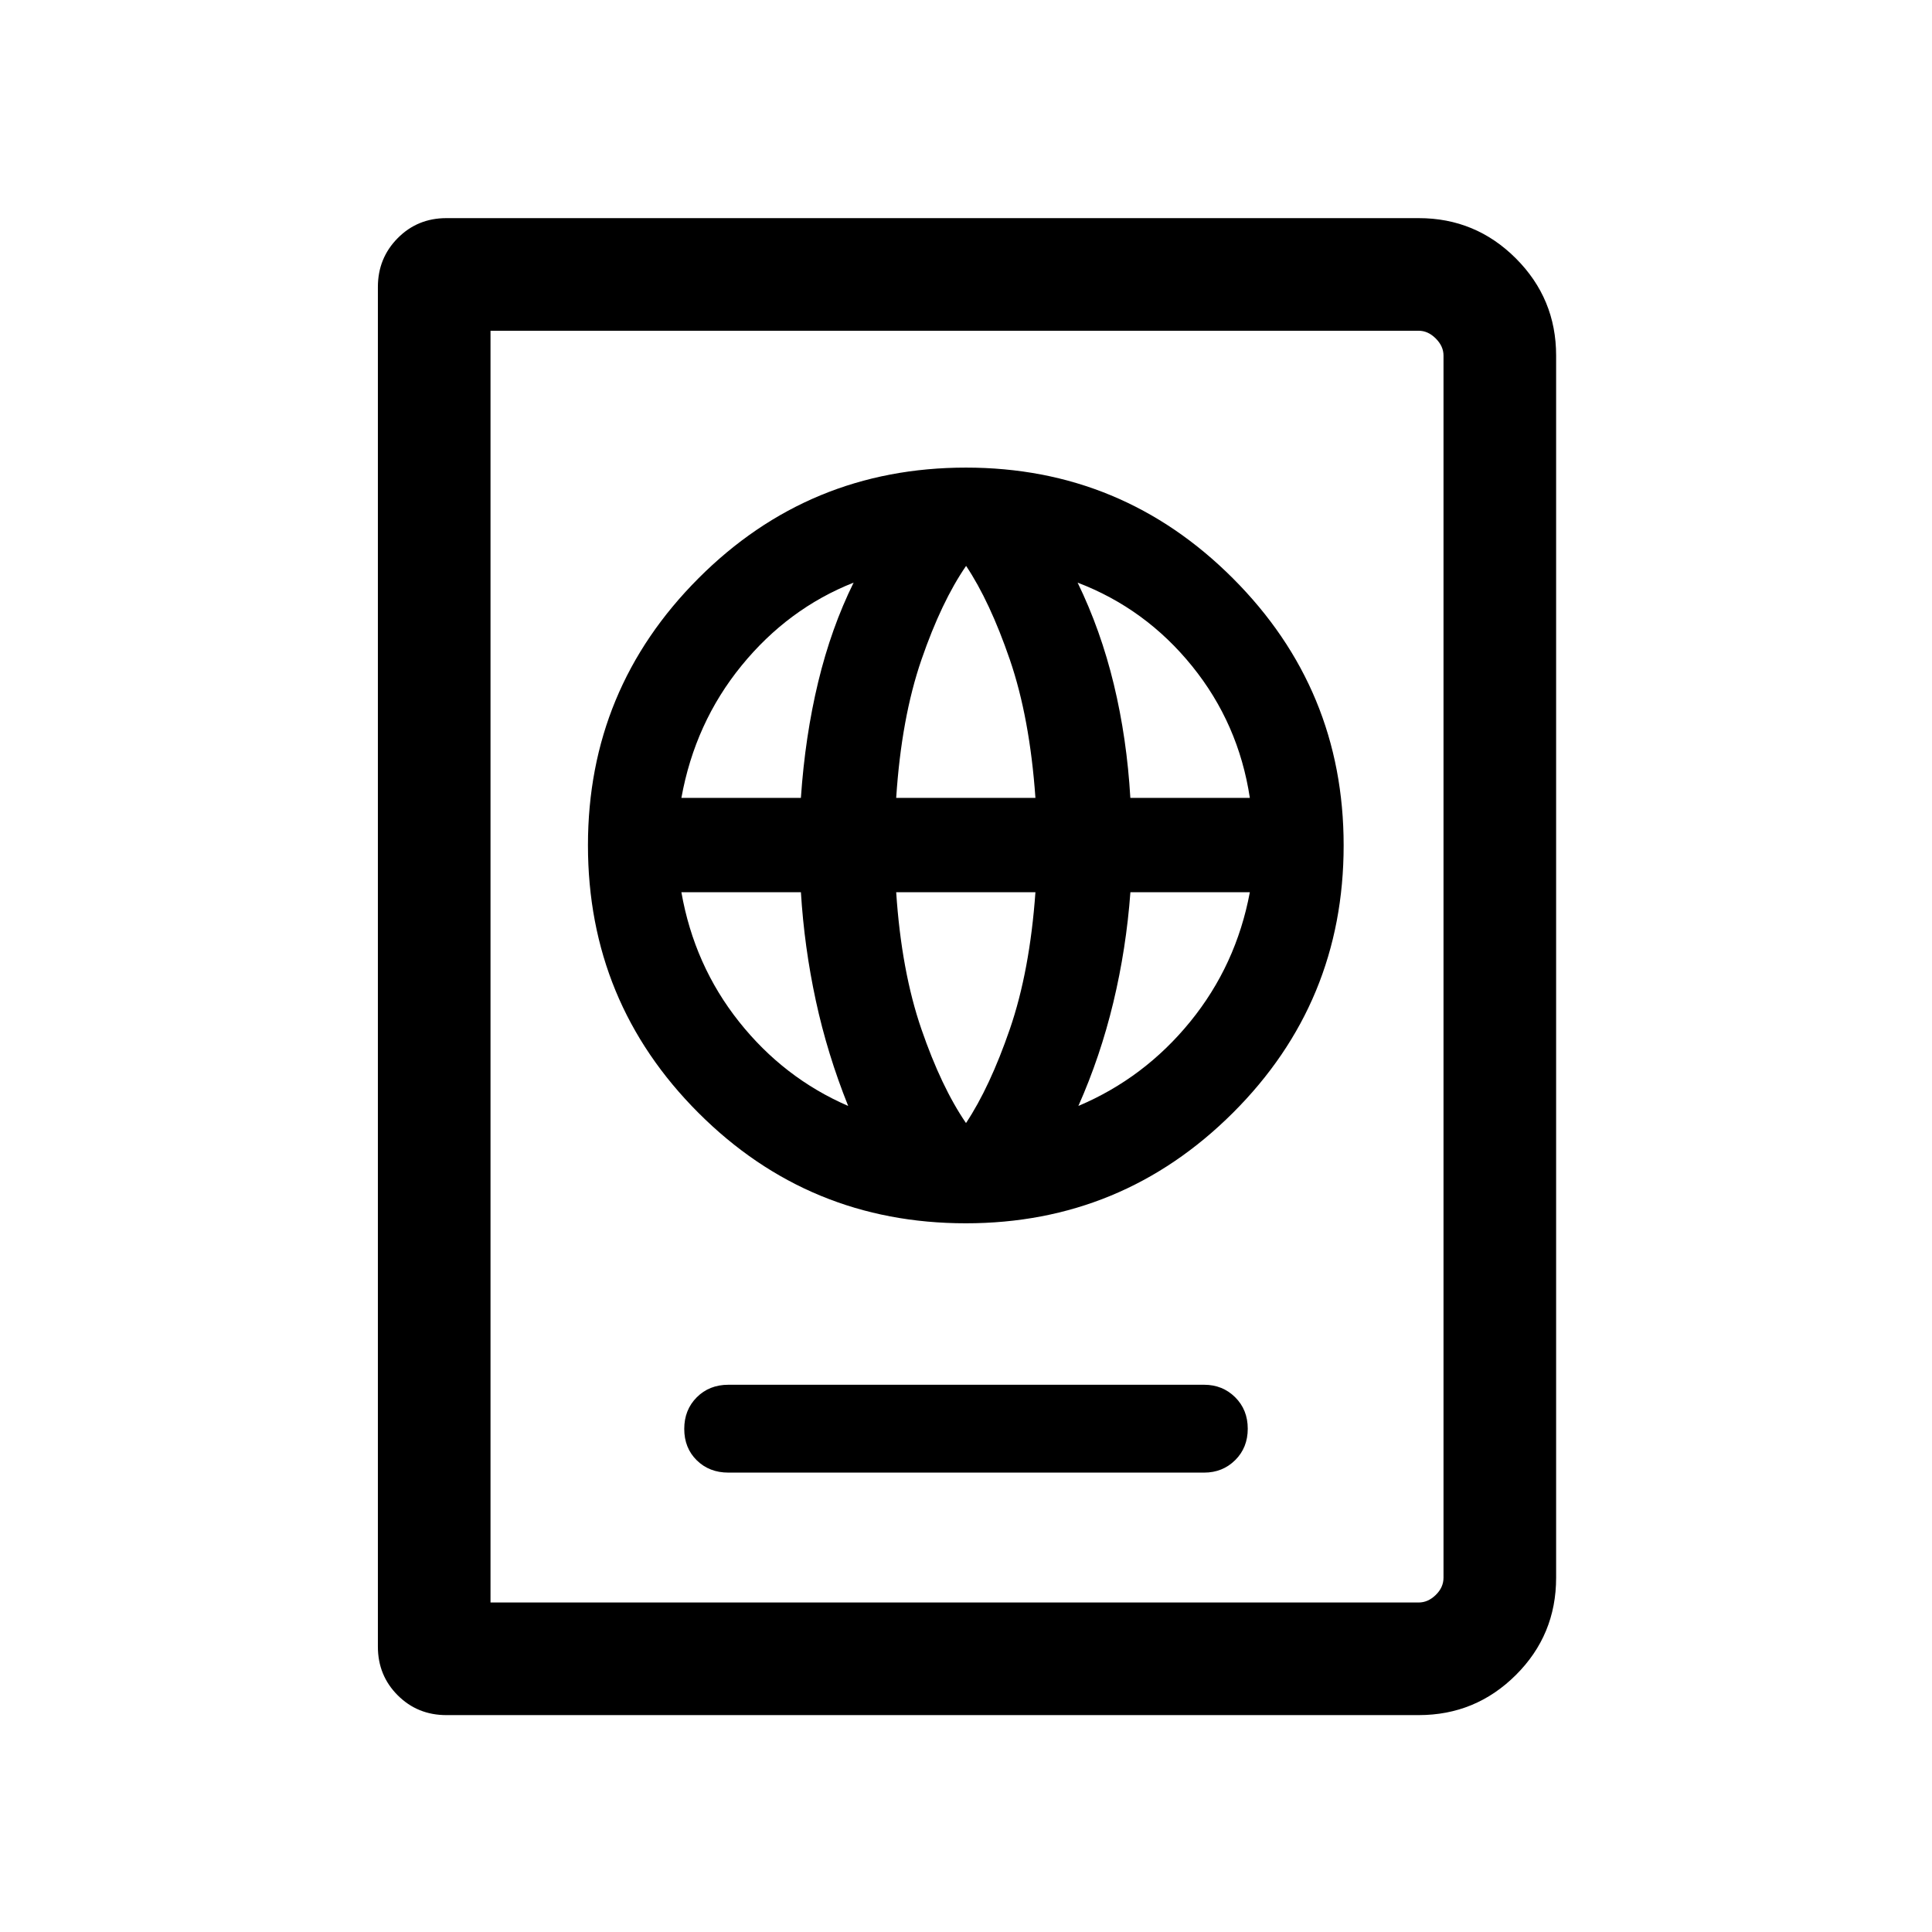 <svg xmlns="http://www.w3.org/2000/svg" height="24" viewBox="0 -960 960 960" width="24"><path d="M361.92-228.27h236.4q9.17 0 15.43-6.19 6.25-6.19 6.25-15.62 0-9.42-6.25-15.63-6.26-6.21-15.43-6.21h-236.4q-9.47 0-15.7 6.23-6.22 6.23-6.22 15.71t6.22 15.6q6.23 6.11 15.7 6.11Zm118-123.88q77.64 0 132.69-54.87 55.04-54.87 55.04-132.9 0-77.64-55.01-132.69-55.01-55.04-132.65-55.04-78.03 0-132.93 55.01-54.91 55.01-54.91 132.65 0 78.03 54.87 132.93 54.87 54.91 132.9 54.91Zm.08-49.81q-12.23-17.85-22.15-46.64-9.93-28.79-12.54-68.05h69.19q-2.81 39.26-12.73 68.05T480-401.96Zm-58.54-8.5q-32-13.85-54.25-41.87-22.25-28.03-28.63-64.32h59.39q1.67 27.28 7.41 53.86t16.08 52.33Zm114.38 0q10.93-24.62 17.36-51.41 6.43-26.8 8.49-54.78h59.35q-6.77 36.23-29.6 64.29-22.83 28.05-55.6 41.9ZM338.58-563.54q6.74-37.31 29.87-65.69 23.13-28.39 55.71-41.27-11.12 22.5-17.62 49.43-6.49 26.93-8.58 57.53h-59.38Zm106.73 0q2.61-39.84 12.58-68.73 9.97-28.88 22.16-46.54 11.8 17.66 21.72 46.54 9.92 28.89 12.73 68.73h-69.19Zm116.35 0q-1.71-29.45-8.2-56.38-6.5-26.93-18-50.58 33.73 12.88 56.86 41.46 23.13 28.57 28.72 65.5h-59.38ZM221.81-107.77q-14.35 0-24.19-9.85-9.85-9.84-9.85-24.19v-675.57q0-14.35 9.85-24.29 9.84-9.94 24.19-9.94h483.15q28.26 0 48.26 20 20.01 20.01 20.01 48.26v607.31q0 28.44-20.01 48.35-20 19.92-48.26 19.92H221.81Zm21.92-55.96h461.23q4.62 0 8.46-3.75 3.85-3.75 3.85-8.56v-607.31q0-4.61-3.85-8.46-3.84-3.84-8.46-3.84H243.73v631.92Zm0 0v-631.92V-163.73Z"/></svg>